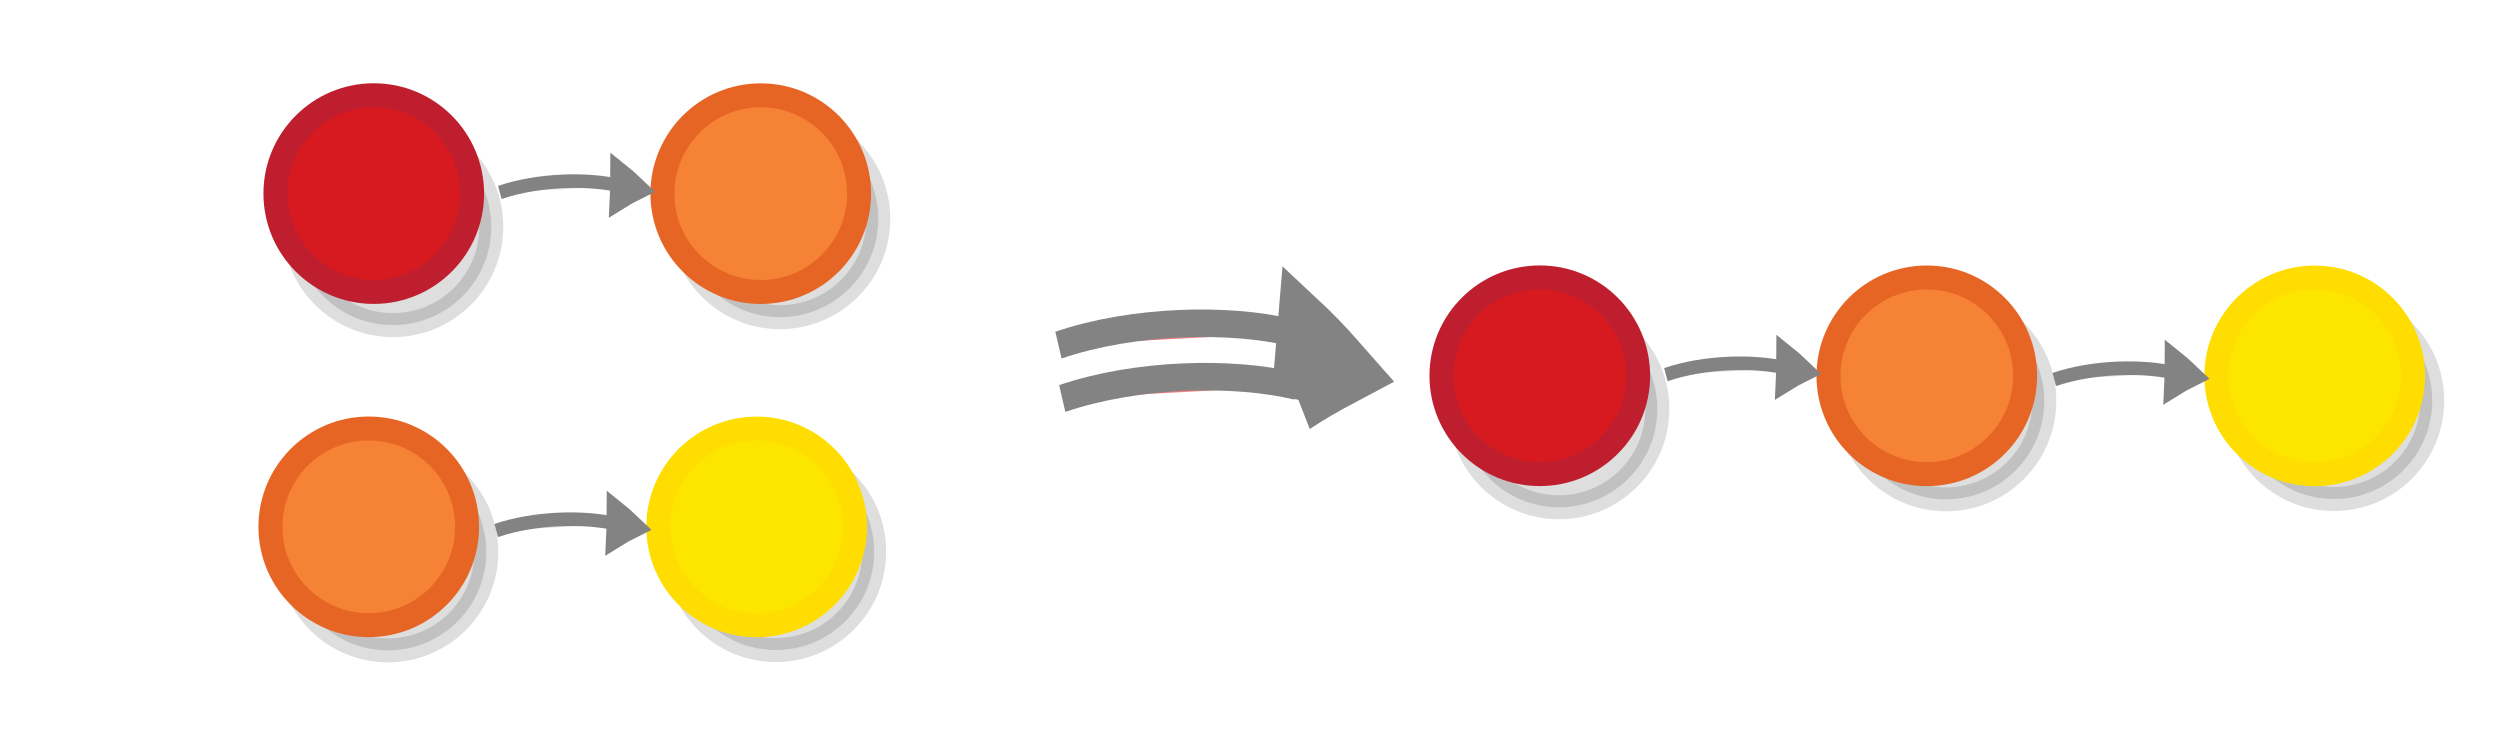 <?xml version="1.0" encoding="UTF-8" standalone="no"?>
<svg
   xmlns:dc="http://purl.org/dc/elements/1.1/"
   xmlns:cc="http://creativecommons.org/ns#"
   xmlns:rdf="http://www.w3.org/1999/02/22-rdf-syntax-ns#"
   xmlns:svg="http://www.w3.org/2000/svg"
   xmlns="http://www.w3.org/2000/svg"
   xmlns:sodipodi="http://sodipodi.sourceforge.net/DTD/sodipodi-0.dtd"
   xmlns:inkscape="http://www.inkscape.org/namespaces/inkscape"
   viewBox="0 0 595.3 177"
   version="1.1"
   id="svg3397"
   sodipodi:docname="transitivity.svg"
   inkscape:version="1.0.1 (0767f8302a, 2020-10-17)">
  <defs
     id="defs3401" />
  <sodipodi:namedview
     pagecolor="#ffffff"
     bordercolor="#666666"
     borderopacity="1"
     objecttolerance="10"
     gridtolerance="10"
     guidetolerance="10"
     inkscape:pageopacity="0"
     inkscape:pageshadow="2"
     inkscape:window-width="1920"
     inkscape:window-height="1016"
     id="namedview3399"
     showgrid="false"
     inkscape:zoom="1.6510641"
     inkscape:cx="278.22652"
     inkscape:cy="92.993053"
     inkscape:window-x="0"
     inkscape:window-y="27"
     inkscape:window-maximized="1"
     inkscape:current-layer="svg3397"
     inkscape:document-rotation="0" />
  <circle
     cx="93.569"
     cy="53.998"
     r="23.415"
     id="circle3369"
     style="opacity:0.13;stroke:#000000;stroke-width:5.711;stroke-miterlimit:10" />
  <circle
     cx="185.721"
     cy="52.11"
     r="23.415"
     id="circle3371"
     style="opacity:0.13;stroke:#000000;stroke-width:5.711;stroke-miterlimit:10" />
  <circle
     fill="#d71920"
     stroke="#be1e2d"
     cx="89"
     cy="46.098"
     r="23.415"
     id="circle3383"
     style="stroke-width:5.711;stroke-miterlimit:10" />
  <circle
     fill="#f58235"
     stroke="#e76524"
     cx="181.152"
     cy="46.114"
     r="23.415"
     id="circle3385"
     style="stroke-width:5.711;stroke-miterlimit:10" />
  <g
     style="display:inline;fill:#dddddd;stroke:#838383;stroke-width:6.389;stroke-miterlimit:10"
     id="g1482-7-0"
     transform="matrix(0.267,-0.005,0.026,0.372,61.063,-37.771)">
    <path
       style="stroke-width:35.526"
       inkscape:connector-curvature="0"
       id="path1478-7-9"
       transform="matrix(0.477,-0.029,0.032,0.429,147.58,197.367)"
       d="m 315.1,101.79 c 10.682,-4.135 21.77,-7.738 33.127,-11.074 -8.518,-8.139 -17.577,-16.01 -27.178,-23.616 -2.04,12.119 -3.103,21.663 -5.949,34.69 z" />
    <path
       style="stroke-width:10.649;paint-order:markers fill stroke"
       inkscape:connector-curvature="0"
       id="path1480-1-3"
       transform="matrix(0.896,0,0,0.817,18.384,154.236)"
       d="m 197.036,89.49 c 39.237,-9.724 89.303,-9.828 120.462,-3.317" />
  </g>
  <circle
     cx="555.744"
     cy="95.41"
     r="23.415"
     id="circle3365-3"
     style="opacity:0.13;stroke:#000000;stroke-width:5.711;stroke-miterlimit:10" />
  <circle
     cx="371.226"
     cy="97.375"
     r="23.415"
     id="circle3369-8"
     style="opacity:0.13;stroke:#000000;stroke-width:5.711;stroke-miterlimit:10" />
  <circle
     cx="463.378"
     cy="95.487"
     r="23.415"
     id="circle3371-6"
     style="opacity:0.13;stroke:#000000;stroke-width:5.711;stroke-miterlimit:10" />
  <circle
     fill="#fce600"
     stroke="#ffdd00"
     cx="551.175"
     cy="89.509"
     r="23.415"
     id="circle3379-0"
     style="stroke-width:5.711;stroke-miterlimit:10" />
  <circle
     fill="#d71920"
     stroke="#be1e2d"
     cx="366.657"
     cy="89.475"
     r="23.415"
     id="circle3383-3"
     style="stroke-width:5.711;stroke-miterlimit:10" />
  <circle
     fill="#f58235"
     stroke="#e76524"
     cx="458.81"
     cy="89.49"
     r="23.415"
     id="circle3385-3"
     style="stroke-width:5.711;stroke-miterlimit:10" />
  <g
     style="display:inline;fill:#dddddd;stroke:#838383;stroke-width:6.389;stroke-miterlimit:10"
     id="g1482-7-0-6"
     transform="matrix(0.267,-0.005,0.026,0.372,338.72,5.606)">
    <path
       style="stroke-width:35.526"
       inkscape:connector-curvature="0"
       id="path1478-7-9-1"
       transform="matrix(0.477,-0.029,0.032,0.429,147.58,197.367)"
       d="m 315.1,101.79 c 10.682,-4.135 21.77,-7.738 33.127,-11.074 -8.518,-8.139 -17.577,-16.01 -27.178,-23.616 -2.04,12.119 -3.103,21.663 -5.949,34.69 z" />
    <path
       style="stroke-width:10.649;paint-order:markers fill stroke"
       inkscape:connector-curvature="0"
       id="path1480-1-3-8"
       transform="matrix(0.896,0,0,0.817,18.384,154.236)"
       d="m 197.036,89.49 c 39.237,-9.724 89.303,-9.828 120.462,-3.317" />
  </g>
  <g
     style="display:inline;fill:#dddddd;stroke:#838383;stroke-width:6.389;stroke-miterlimit:10"
     id="g1482-7-0-7-7"
     transform="matrix(0.267,-0.005,0.026,0.372,431.204,6.771)"
     inkscape:transform-center-x="86.374823"
     inkscape:transform-center-y="14.660294">
    <path
       style="stroke-width:35.526"
       inkscape:connector-curvature="0"
       id="path1478-7-9-4-0"
       transform="matrix(0.477,-0.029,0.032,0.429,147.58,197.367)"
       d="m 315.1,101.79 c 10.682,-4.135 21.77,-7.738 33.127,-11.074 -8.518,-8.139 -17.577,-16.01 -27.178,-23.616 -2.04,12.119 -3.103,21.663 -5.949,34.69 z" />
    <path
       style="stroke-width:10.649;paint-order:markers fill stroke"
       inkscape:connector-curvature="0"
       id="path1480-1-3-3-5"
       transform="matrix(0.896,0,0,0.817,18.384,154.236)"
       d="m 197.036,89.49 c 39.237,-9.724 89.303,-9.828 120.462,-3.317" />
  </g>
  <circle
     cx="184.742"
     cy="131.37"
     r="23.415"
     id="circle3365-3-1"
     style="opacity:0.13;stroke:#000000;stroke-width:5.711;stroke-miterlimit:10" />
  <circle
     cx="92.377"
     cy="131.447"
     r="23.415"
     id="circle3371-6-0"
     style="opacity:0.13;stroke:#000000;stroke-width:5.711;stroke-miterlimit:10" />
  <circle
     fill="#fce600"
     stroke="#ffdd00"
     cx="180.173"
     cy="125.469"
     r="23.415"
     id="circle3379-0-3"
     style="stroke-width:5.711;stroke-miterlimit:10" />
  <circle
     fill="#f58235"
     stroke="#e76524"
     cx="87.808"
     cy="125.45"
     r="23.415"
     id="circle3385-3-0"
     style="stroke-width:5.711;stroke-miterlimit:10" />
  <g
     style="display:inline;fill:#dddddd;stroke:#838383;stroke-width:6.389;stroke-miterlimit:10"
     id="g1482-7-0-7-7-2"
     transform="matrix(0.267,-0.005,0.026,0.372,60.203,42.731)"
     inkscape:transform-center-x="86.374831"
     inkscape:transform-center-y="14.660295">
    <path
       style="stroke-width:35.526"
       inkscape:connector-curvature="0"
       id="path1478-7-9-4-0-4"
       transform="matrix(0.477,-0.029,0.032,0.429,147.58,197.367)"
       d="m 315.1,101.79 c 10.682,-4.135 21.77,-7.738 33.127,-11.074 -8.518,-8.139 -17.577,-16.01 -27.178,-23.616 -2.04,12.119 -3.103,21.663 -5.949,34.69 z" />
    <path
       style="stroke-width:10.649;paint-order:markers fill stroke"
       inkscape:connector-curvature="0"
       id="path1480-1-3-3-5-9"
       transform="matrix(0.896,0,0,0.817,18.384,154.236)"
       d="m 197.036,89.49 c 39.237,-9.724 89.303,-9.828 120.462,-3.317" />
  </g>
  <g
     style="display:inline;fill:#ff8080;stroke:#838383;stroke-width:6.389;stroke-miterlimit:10"
     id="g1482-7-0-4"
     transform="matrix(0.329,-0.006,0.032,0.459,200.26,-45.527)">
    <path
       style="fill:#ff8080;stroke-width:36.898"
       inkscape:connector-curvature="0"
       id="path1478-7-9-9"
       d="m 300.111,308.891 c 11.457,-5.059 23.316,-9.601 35.445,-13.89 -8.574,-7.716 -17.731,-15.117 -27.472,-22.203 -2.745,12.606 -4.334,22.493 -7.973,36.094 z" />
    <path
       style="fill:#ff8080;stroke-width:14.277;paint-order:markers fill stroke"
       inkscape:connector-curvature="0"
       id="path1480-1-3-7"
       d="m 130.205,307.633 c 55.069,-12.453 125.336,-12.587 169.068,-4.248" />
    <path
       style="display:inline;fill:#ff8080;stroke:#838383;stroke-width:14.277;stroke-miterlimit:10;paint-order:markers fill stroke"
       inkscape:connector-curvature="0"
       id="path1480-1-3-7-9"
       d="M 130.147,279.927 C 185.216,267.474 255.483,267.341 299.215,275.679" />
  </g>
</svg>
